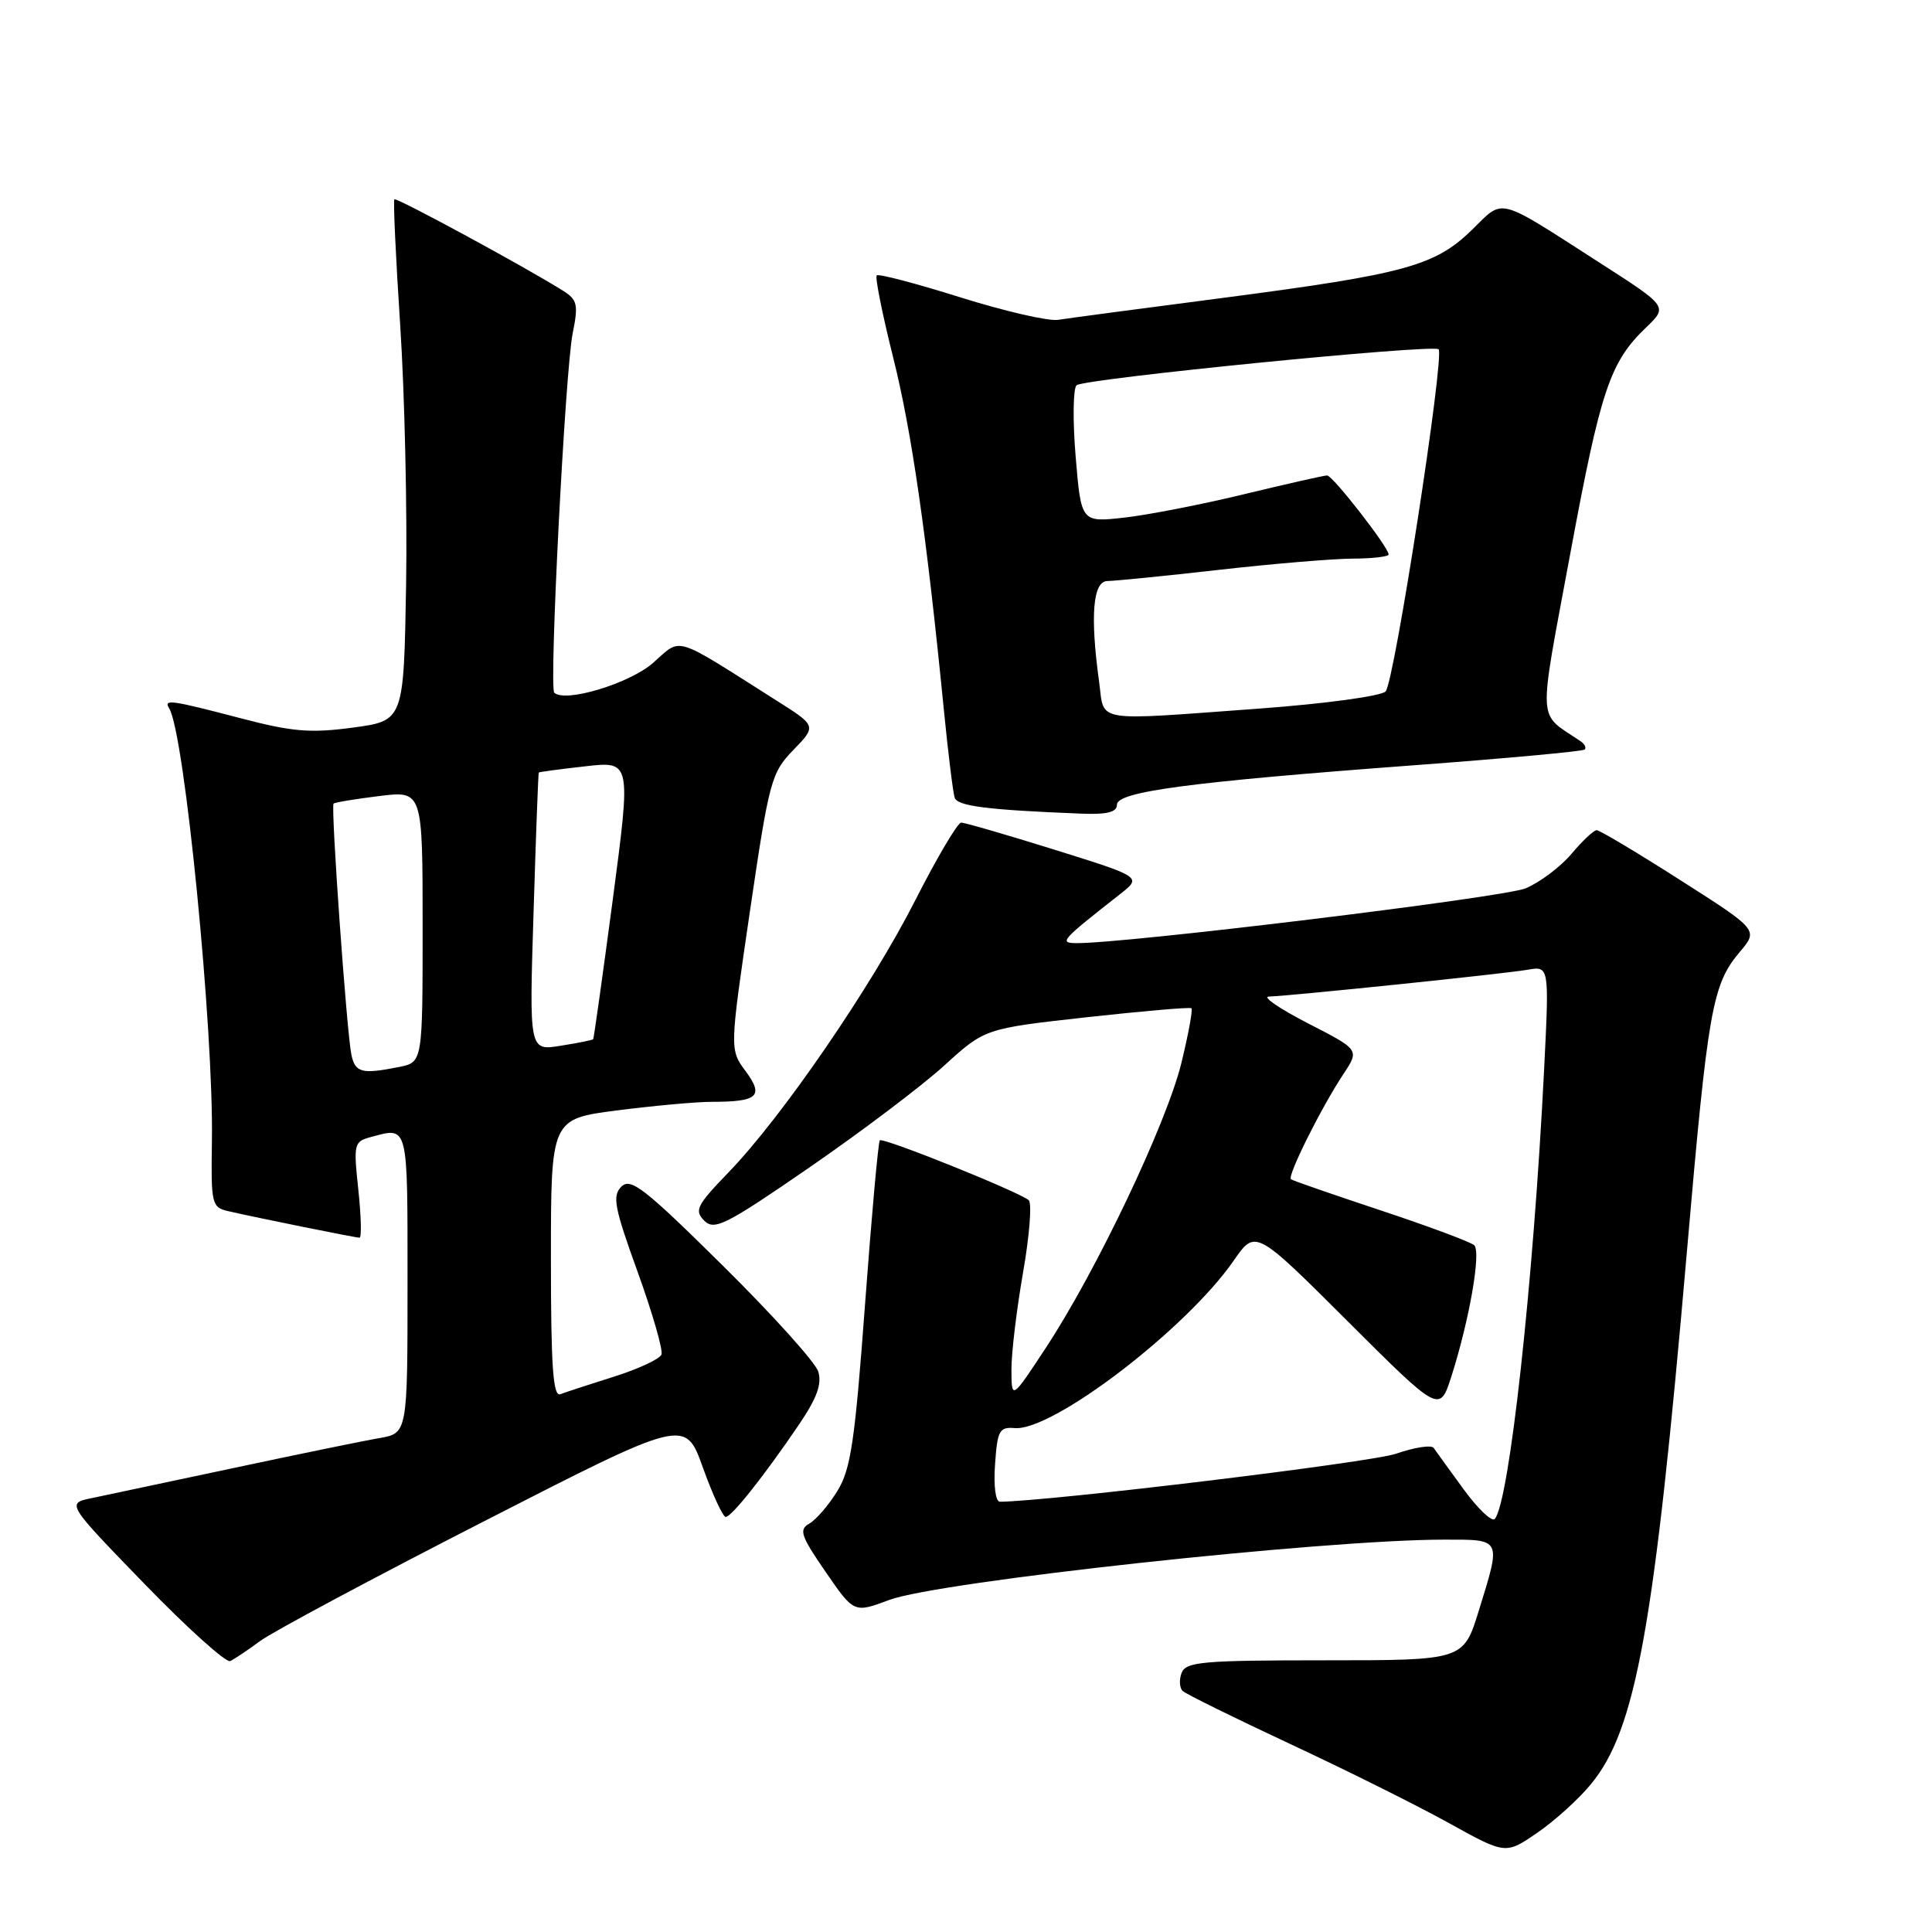 <?xml version="1.0" encoding="UTF-8" standalone="no"?>
<!DOCTYPE svg PUBLIC "-//W3C//DTD SVG 1.1//EN" "http://www.w3.org/Graphics/SVG/1.1/DTD/svg11.dtd" >
<svg xmlns="http://www.w3.org/2000/svg" xmlns:xlink="http://www.w3.org/1999/xlink" version="1.1" viewBox="0 0 256 256">
 <g >
 <path fill="currentColor"
d=" M 210.80 236.42 C 216.77 229.19 219.20 215.72 223.51 166.00 C 226.31 133.70 226.87 130.49 230.52 126.15 C 233.00 123.22 233.00 123.22 222.63 116.61 C 216.93 112.97 211.95 110.00 211.57 110.00 C 211.19 110.00 209.68 111.41 208.23 113.14 C 206.78 114.86 204.04 116.92 202.15 117.71 C 199.25 118.92 148.76 125.07 142.54 124.97 C 140.32 124.93 140.65 124.57 148.40 118.49 C 151.31 116.21 151.31 116.21 139.76 112.60 C 133.42 110.62 127.83 109.00 127.36 109.00 C 126.89 109.01 124.16 113.62 121.30 119.25 C 115.45 130.77 103.61 148.04 96.51 155.37 C 92.32 159.71 91.97 160.40 93.32 161.75 C 94.66 163.09 96.18 162.32 107.30 154.66 C 114.16 149.93 122.18 143.87 125.13 141.18 C 130.50 136.29 130.50 136.29 144.00 134.79 C 151.43 133.97 157.67 133.43 157.87 133.60 C 158.07 133.77 157.47 137.03 156.54 140.85 C 154.57 148.87 145.33 168.31 138.64 178.50 C 134.04 185.50 134.04 185.50 134.02 181.50 C 134.01 179.30 134.71 173.50 135.56 168.61 C 136.42 163.72 136.75 159.41 136.31 159.03 C 134.98 157.90 116.99 150.67 116.58 151.10 C 116.37 151.32 115.49 161.11 114.62 172.85 C 113.27 191.06 112.74 194.69 110.94 197.59 C 109.79 199.46 108.12 201.39 107.23 201.89 C 105.83 202.68 106.11 203.51 109.39 208.27 C 113.16 213.75 113.16 213.75 117.83 212.00 C 124.36 209.57 175.22 204.03 191.25 204.01 C 199.05 204.00 198.93 203.77 195.96 213.39 C 193.92 220.00 193.92 220.00 175.57 220.00 C 159.36 220.00 157.14 220.19 156.57 221.67 C 156.22 222.58 156.29 223.67 156.72 224.07 C 157.15 224.47 163.56 227.63 170.96 231.09 C 178.36 234.54 187.81 239.25 191.96 241.55 C 199.50 245.73 199.50 245.73 203.67 242.87 C 205.97 241.30 209.18 238.40 210.80 236.42 Z  M 34.50 217.42 C 36.15 216.21 49.49 209.07 64.15 201.57 C 90.80 187.93 90.80 187.93 93.14 194.47 C 94.43 198.06 95.79 201.00 96.16 201.00 C 96.94 201.00 101.29 195.52 105.89 188.73 C 108.26 185.23 108.93 183.37 108.42 181.73 C 108.03 180.50 102.32 174.17 95.73 167.66 C 85.38 157.42 83.56 156.01 82.33 157.24 C 81.11 158.47 81.40 160.00 84.49 168.53 C 86.45 173.96 87.87 178.89 87.65 179.48 C 87.42 180.08 84.59 181.39 81.37 182.41 C 78.14 183.43 74.94 184.47 74.25 184.74 C 73.28 185.11 73.00 181.11 73.00 166.74 C 73.00 148.26 73.00 148.26 81.82 147.13 C 86.67 146.51 92.26 146.00 94.24 146.00 C 100.43 146.00 101.26 145.27 98.80 141.94 C 96.68 139.07 96.68 139.07 99.36 120.81 C 101.92 103.40 102.20 102.39 105.13 99.37 C 108.21 96.19 108.21 96.19 102.85 92.80 C 88.99 84.02 90.40 84.44 86.53 87.84 C 83.40 90.59 74.83 93.16 73.44 91.78 C 72.74 91.07 74.89 49.12 75.88 44.19 C 76.65 40.37 76.51 39.73 74.63 38.54 C 69.82 35.50 52.54 26.13 52.26 26.41 C 52.09 26.58 52.44 34.09 53.03 43.11 C 53.62 52.12 53.97 67.60 53.81 77.50 C 53.50 95.50 53.50 95.50 46.77 96.41 C 41.09 97.17 38.73 96.97 31.77 95.14 C 22.60 92.74 21.64 92.61 22.42 93.87 C 24.45 97.15 28.32 136.39 28.08 151.22 C 27.95 159.54 28.05 159.97 30.22 160.48 C 33.95 161.34 47.09 164.00 47.64 164.00 C 47.93 164.00 47.85 161.14 47.48 157.64 C 46.83 151.55 46.90 151.26 49.15 150.66 C 54.14 149.32 54.00 148.77 54.00 169.95 C 54.00 189.91 54.00 189.91 50.25 190.56 C 48.19 190.91 39.53 192.69 31.00 194.51 C 22.47 196.33 13.99 198.13 12.15 198.51 C 8.80 199.20 8.80 199.20 19.15 209.88 C 24.84 215.75 29.95 220.34 30.50 220.10 C 31.05 219.85 32.85 218.64 34.50 217.42 Z  M 148.00 106.63 C 148.00 104.90 157.51 103.63 187.24 101.41 C 199.48 100.50 209.71 99.56 209.97 99.32 C 210.23 99.08 209.98 98.58 209.41 98.20 C 203.65 94.29 203.77 96.56 208.05 73.46 C 212.10 51.63 213.32 47.98 218.12 43.39 C 221.00 40.62 221.00 40.62 212.05 34.87 C 198.13 25.93 199.35 26.25 195.04 30.46 C 190.16 35.22 186.19 36.31 162.38 39.43 C 151.44 40.85 141.46 42.18 140.20 42.38 C 138.93 42.58 133.11 41.24 127.25 39.40 C 121.40 37.56 116.41 36.25 116.17 36.49 C 115.93 36.73 116.91 41.61 118.34 47.33 C 120.82 57.23 122.76 70.73 125.06 94.00 C 125.63 99.78 126.28 105.04 126.50 105.70 C 126.87 106.82 130.84 107.32 143.25 107.81 C 146.69 107.95 148.00 107.62 148.00 106.63 Z  M 193.93 197.33 C 192.04 194.74 190.26 192.28 189.97 191.86 C 189.67 191.43 187.42 191.78 184.97 192.63 C 181.63 193.78 139.36 198.90 132.50 198.99 C 131.92 199.00 131.64 196.91 131.85 194.02 C 132.16 189.54 132.42 189.06 134.46 189.23 C 139.49 189.64 157.19 176.11 163.47 167.04 C 166.35 162.88 166.35 162.88 178.56 175.06 C 190.76 187.23 190.76 187.23 192.32 182.37 C 194.71 174.87 196.28 165.87 195.34 165.00 C 194.88 164.57 189.32 162.50 183.00 160.40 C 176.68 158.30 171.30 156.44 171.06 156.26 C 170.52 155.88 175.07 146.75 178.02 142.30 C 180.14 139.10 180.14 139.10 173.32 135.60 C 169.57 133.67 167.23 132.08 168.12 132.05 C 171.05 131.96 199.43 129.02 202.40 128.50 C 205.29 127.99 205.29 127.99 204.60 141.75 C 203.19 169.93 199.98 199.14 198.06 201.27 C 197.68 201.69 195.82 199.92 193.93 197.33 Z  M 46.56 139.75 C 45.94 136.80 43.81 106.85 44.20 106.48 C 44.37 106.32 47.09 105.87 50.25 105.48 C 56.00 104.77 56.00 104.77 56.00 122.76 C 56.00 140.75 56.00 140.75 52.88 141.38 C 47.92 142.37 47.07 142.14 46.56 139.75 Z  M 70.70 120.87 C 71.01 110.77 71.32 102.44 71.39 102.36 C 71.45 102.29 74.23 101.91 77.56 101.54 C 83.62 100.85 83.62 100.85 81.20 119.17 C 79.86 129.25 78.69 137.59 78.60 137.70 C 78.50 137.82 76.56 138.21 74.27 138.57 C 70.12 139.24 70.12 139.24 70.70 120.87 Z  M 145.64 90.36 C 144.43 81.57 144.81 77.00 146.75 76.99 C 147.71 76.98 154.35 76.32 161.50 75.51 C 168.65 74.70 176.64 74.03 179.25 74.02 C 181.86 74.01 184.00 73.76 184.00 73.47 C 184.00 72.52 176.59 63.00 175.85 63.00 C 175.45 63.00 170.55 64.11 164.96 65.46 C 159.37 66.82 152.19 68.22 149.02 68.58 C 143.26 69.23 143.26 69.23 142.53 60.51 C 142.13 55.72 142.19 51.46 142.65 51.05 C 143.65 50.17 189.91 45.58 190.62 46.28 C 191.45 47.12 184.75 90.45 183.60 91.62 C 182.99 92.24 175.56 93.25 167.00 93.88 C 144.56 95.52 146.38 95.82 145.64 90.36 Z "/>
</g>
</svg>
